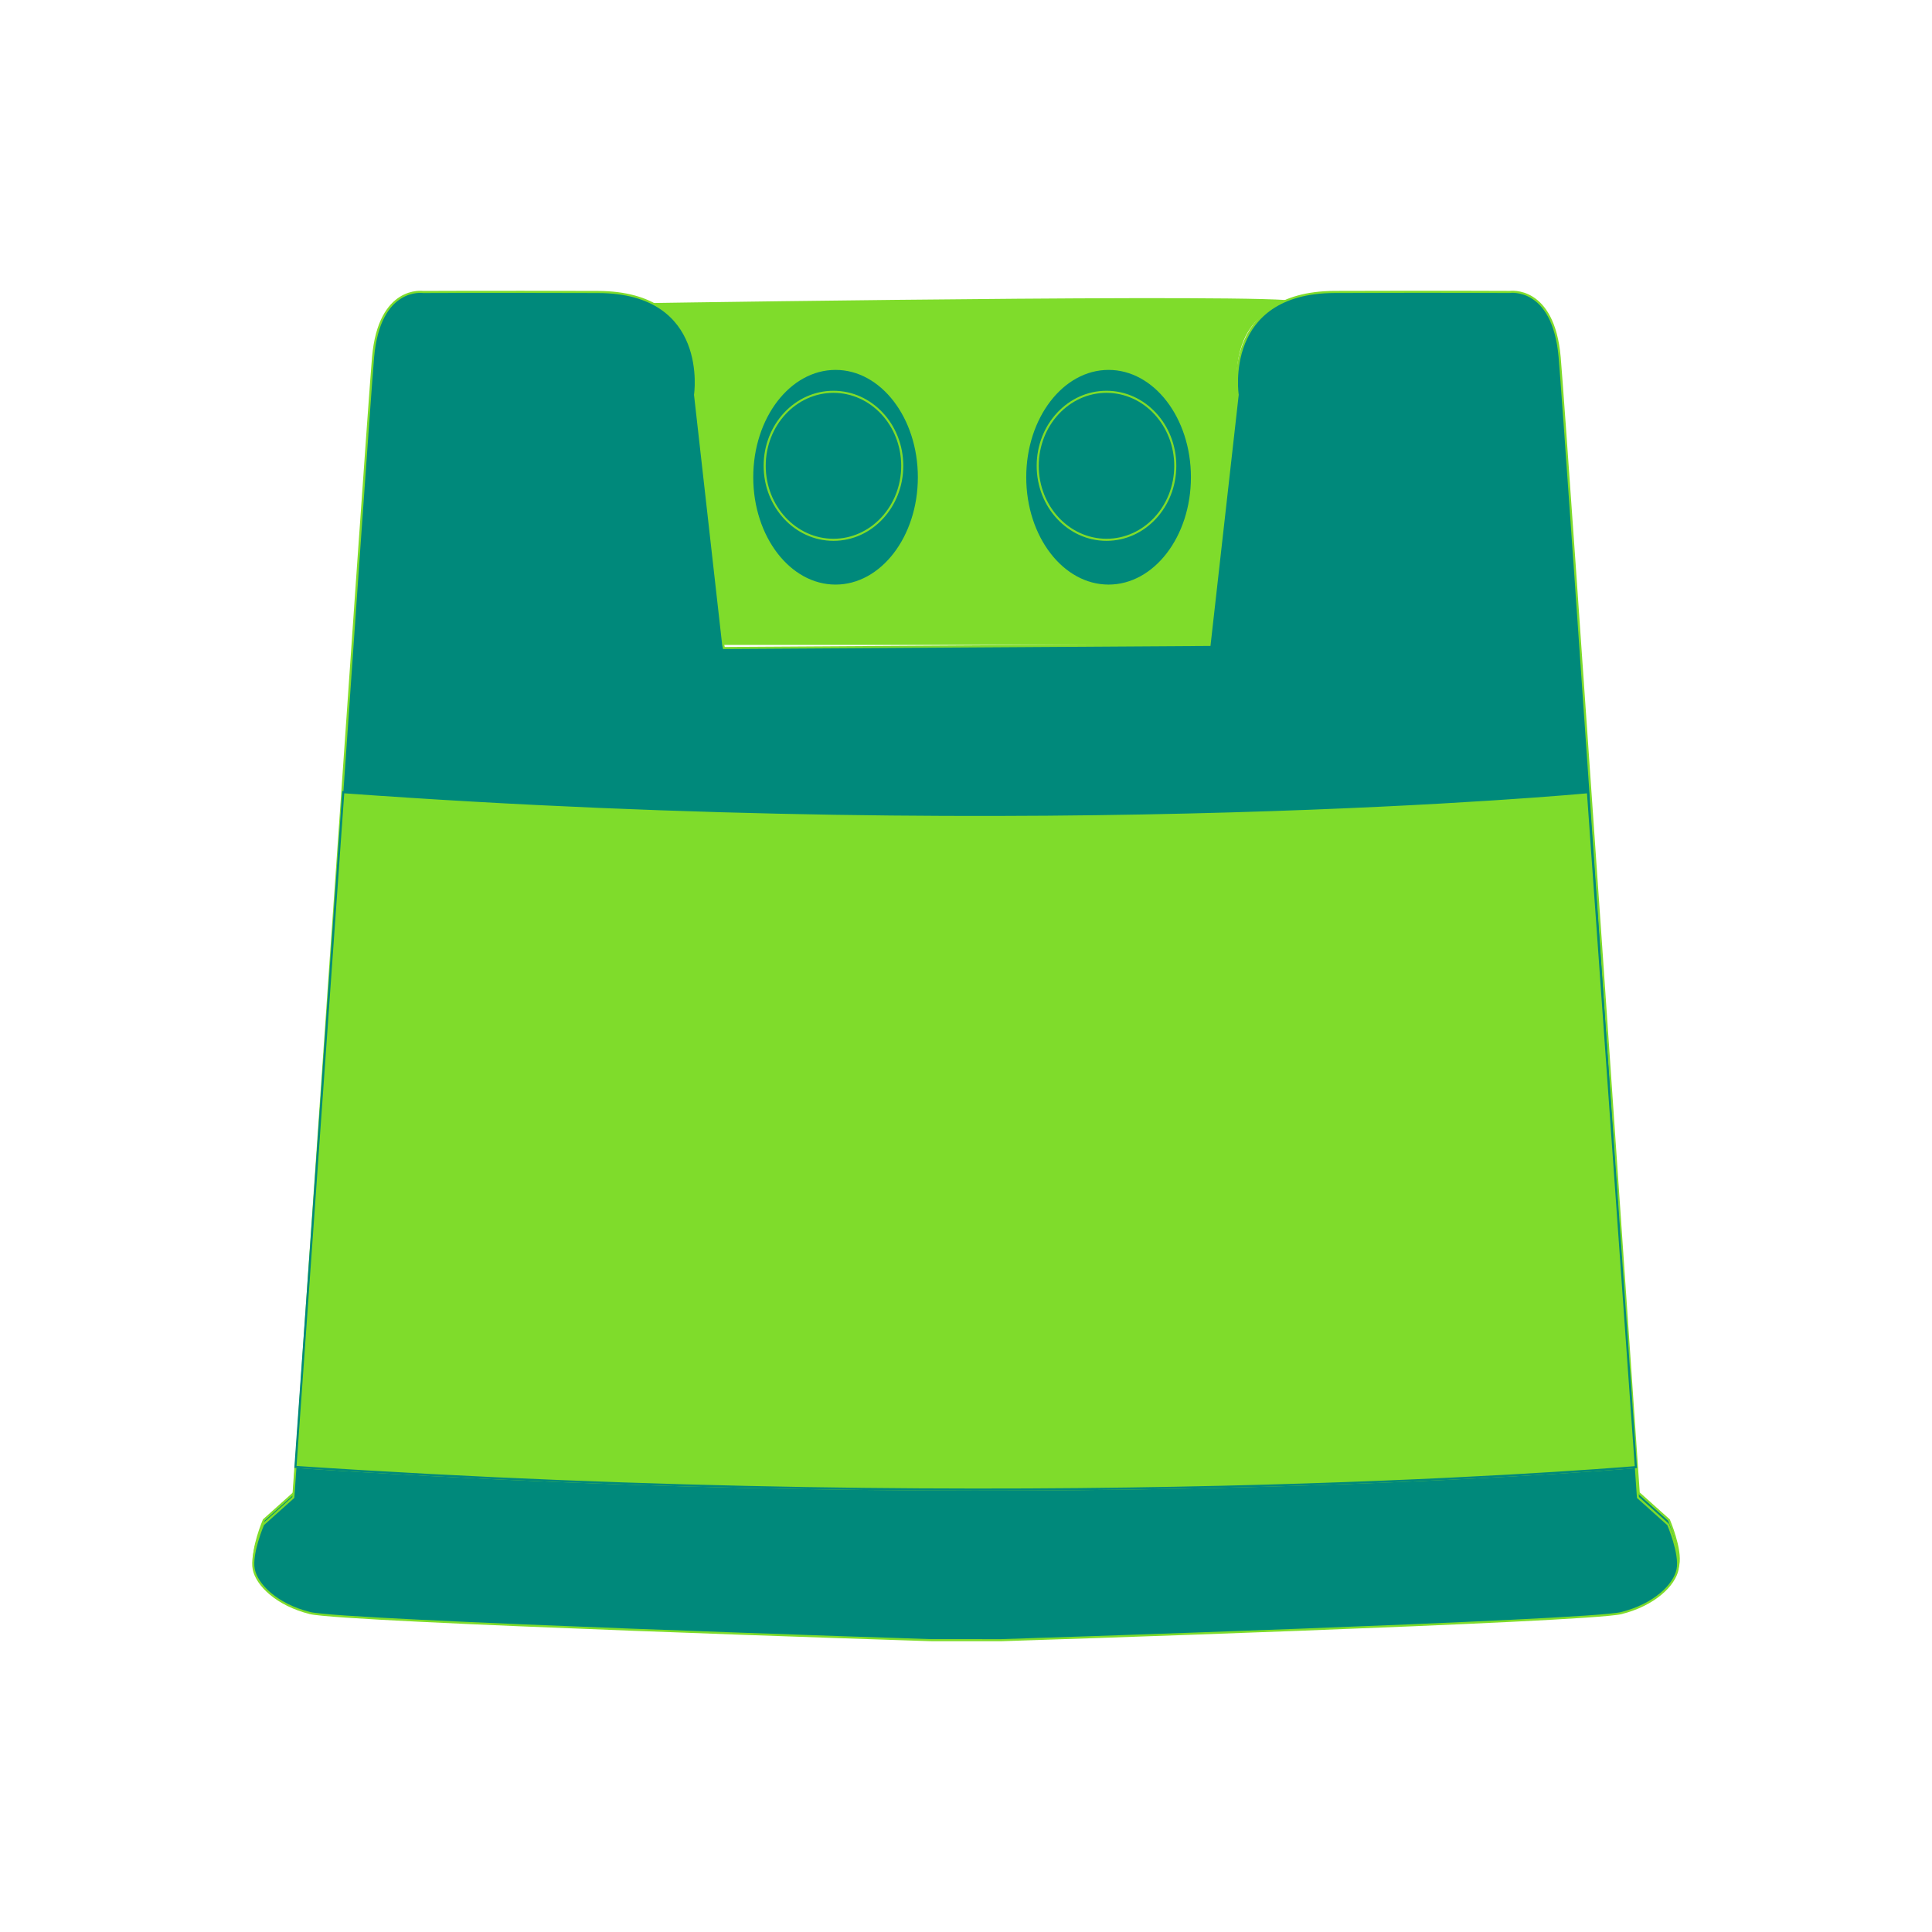 <svg version="1.1" id="Calque_1" xmlns="http://www.w3.org/2000/svg" xmlns:xlink="http://www.w3.org/1999/xlink" x="0px" y="0px"
	 width="50px" height="50px" viewBox="0 0 50 50" enable-background="new 0 0 50 50" xml:space="preserve">
<g>
	<path fill="#7fdc2b" d="M16.635,7.846c0,0,0.04-0.001,0.116-0.002C16.679,7.837,16.635,7.846,16.635,7.846z"/>
	<path fill="#7fdc2b" d="M16.751,7.844c0.283,0.028,1.006,0.309,1.238,2.374c0.292,2.591,0.729,6.472,0.729,6.472h12.586
		l0.728-6.473c0,0-0.349-2.079,1.42-2.371C35.139,7.567,18.313,7.82,16.751,7.844z"/>
</g>
<path fill="#00897B" stroke="#7fdc2b" stroke-width="0.054" stroke-miterlimit="10" d="M43.192,39.338l-0.782-0.701
	c0,0-1.884-27.53-2.046-29.391c-0.162-1.861-1.294-1.69-1.294-1.69s-1.618-0.009-4.531,0c-2.912,0.01-2.508,2.661-2.508,2.661
	l-0.728,6.473l-12.569,0.08l-0.017-0.08l-0.729-6.472c0,0,0.405-2.652-2.508-2.661c-2.912-0.009-4.53,0-4.53,0
	s-1.133-0.171-1.295,1.69c-0.161,1.86-2.045,29.389-2.045,29.389l-0.782,0.701c0,0-0.323,0.755-0.243,1.159
	c0.081,0.405,0.594,0.917,1.457,1.133c0.862,0.216,16.05,0.701,16.05,0.701l1.835,0.001c0,0,15.188-0.485,16.051-0.701
	s1.375-0.729,1.456-1.133S43.192,39.338,43.192,39.338z"/>
<ellipse fill="#00897B" stroke="#7fdc2b" stroke-width="0.054" stroke-miterlimit="10" cx="21.624" cy="12.351" rx="2.157" ry="2.805"/>
<ellipse fill="#00897B" stroke="#7fdc2b" stroke-width="0.054" stroke-miterlimit="10" cx="21.57" cy="12.055" rx="1.78" ry="1.915"/>
<g>
	
		<ellipse fill="#00897B" stroke="#7fdc2b" stroke-width="0.054" stroke-miterlimit="10" cx="28.69" cy="12.351" rx="2.158" ry="2.805"/>
	
		<ellipse fill="#00897B" stroke="#7fdc2b" stroke-width="0.054" stroke-miterlimit="10" cx="28.636" cy="12.055" rx="1.78" ry="1.915"/>
</g>
<path fill="#00897B" stroke="#7fdc2b" stroke-width="0.054" stroke-miterlimit="10" d="M43.172,39.455l-0.782-0.701
	c0,0-0.019-0.28-0.054-0.785c-1.241,0.104-15.84,1.257-34.69-0.005c-0.035,0.507-0.055,0.789-0.055,0.789l-0.782,0.701
	c0,0-0.323,0.755-0.242,1.159s0.593,0.917,1.456,1.133s16.051,0.701,16.051,0.701l1.835,0.001c0,0,15.188-0.485,16.05-0.701
	c0.863-0.216,1.376-0.729,1.457-1.133S43.172,39.455,43.172,39.455z"/>
<path fill="#7fdc2b" stroke="#00897B" stroke-width="0.054" stroke-miterlimit="10" d="M42.336,37.969
	c-1.241,0.104-15.84,1.257-34.69-0.005l1.238-17.462c18.258,1.323,32.212,0,32.212,0L42.336,37.969z"/>
</svg>
